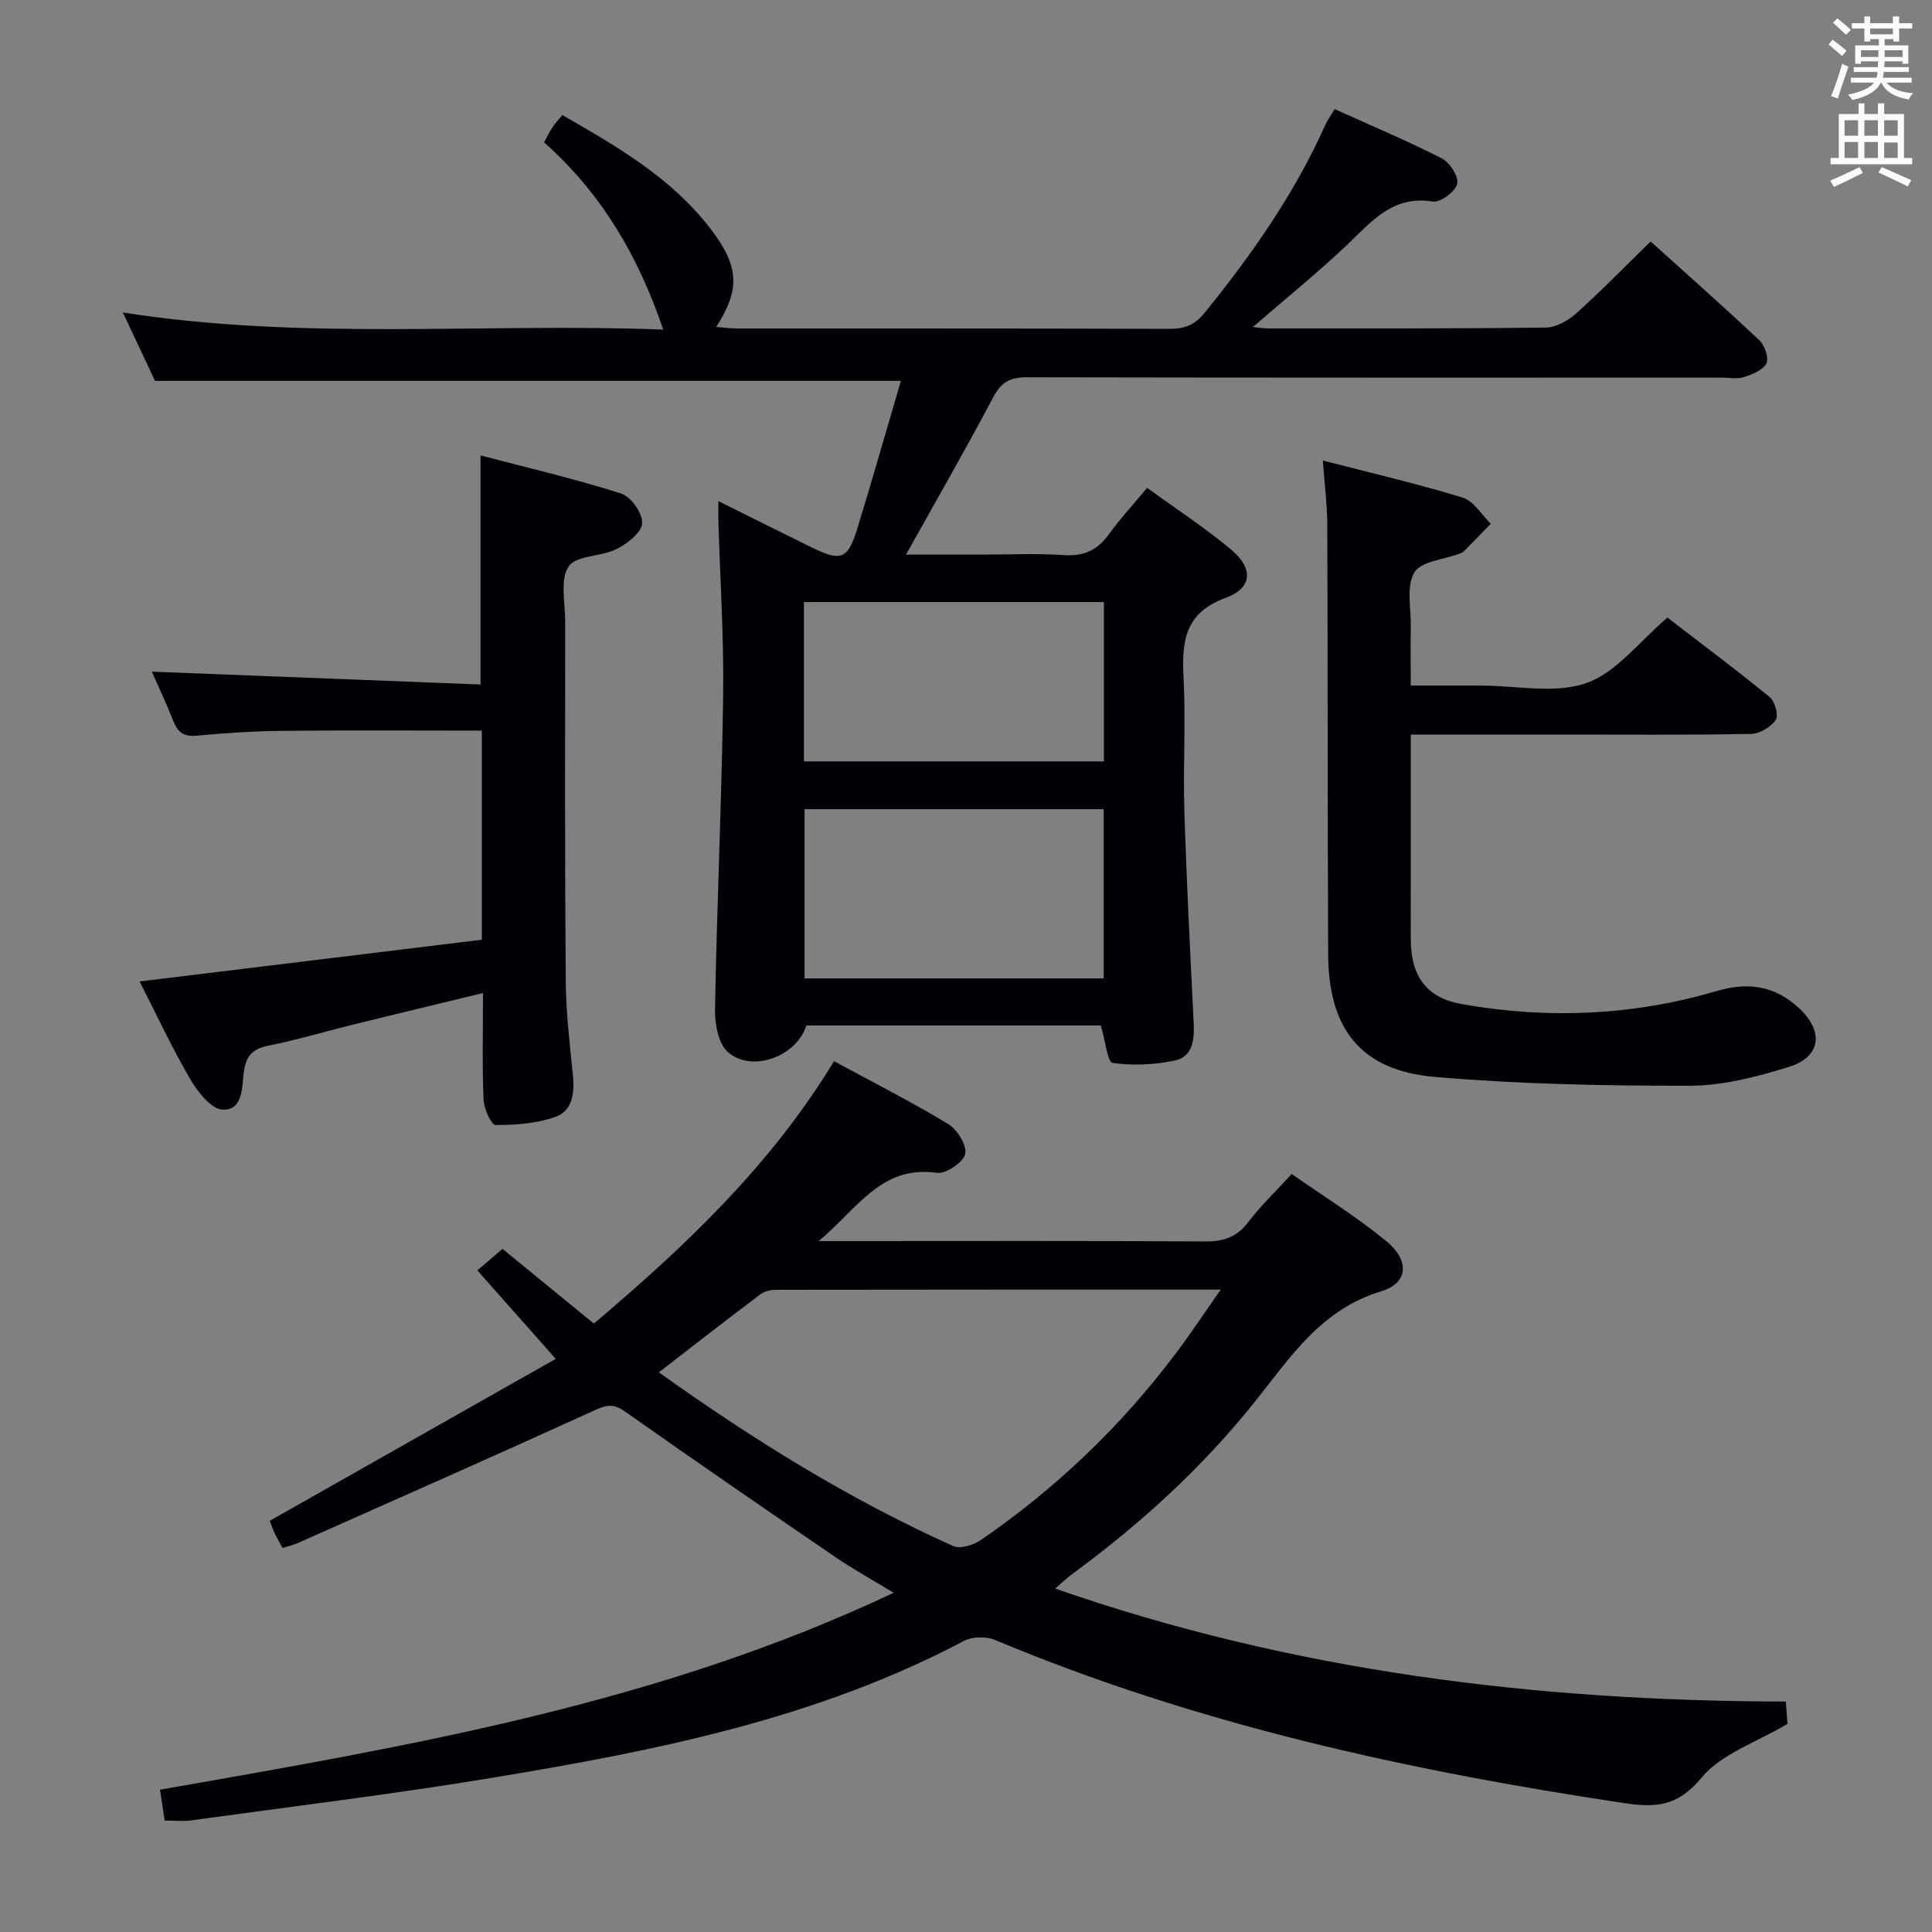 <svg enable-background="new 0 0 400 400" viewBox="0 0 400 400" xmlns="http://www.w3.org/2000/svg"><rect x="0" y="0" width="400" height="400" fill="#808080" stroke="none"/><g fill="#010105"><path d="m227.92 212.31c-20.14 0-40.57 0-60.98 0-1.97 6.39-11.22 9.87-16.22 5.53-1.99-1.73-2.74-5.83-2.69-8.83.4-21.62 1.39-43.23 1.69-64.85.17-11.96-.62-23.94-.97-35.91-.04-1.29-.01-2.59-.01-4.5 6.76 3.36 13.09 6.53 19.44 9.65 5.92 2.9 7.37 2.38 9.29-3.88 3.11-10.1 5.99-20.27 9.05-30.66-51.77 0-102.65 0-154.43 0-1.81-3.85-4.03-8.58-6.65-14.16 37.66 5.89 74.72 2.1 111.87 3.54-5.15-15.26-12.82-28.25-24.67-38.77.66-1.19 1.14-2.21 1.75-3.13.54-.81 1.23-1.53 2.04-2.52 11.37 6.54 22.6 13 30.68 23.55 5.94 7.75 6.19 12.53 1.17 20.32 1.61.12 2.99.32 4.36.32 29.83.02 59.65-.03 89.48.08 3.12.01 5.24-.82 7.23-3.26 9.78-12.06 18.64-24.68 25.02-38.92.46-1.03 1.15-1.95 1.96-3.32 7.53 3.4 14.99 6.54 22.19 10.21 1.65.84 3.56 3.84 3.18 5.27-.43 1.63-3.51 3.91-5.07 3.66-8.27-1.33-12.6 4.08-17.65 8.89-6.12 5.81-12.71 11.13-19.59 17.09 1.34.13 2.24.29 3.13.29 19.16-.01 38.32.06 57.48-.18 2.12-.03 4.6-1.38 6.25-2.86 5.2-4.66 10.08-9.68 15.5-14.96 7.41 6.69 15.1 13.47 22.55 20.5 1.1 1.03 1.96 3.66 1.4 4.76-.72 1.39-2.92 2.25-4.65 2.82-1.35.45-2.97.1-4.47.1-47.99 0-95.98.03-143.97-.07-3.42-.01-5.29.96-6.95 4.09-5.65 10.69-11.69 21.18-18.08 32.63h15.27c5.83 0 11.68-.29 17.49.1 4.13.28 6.9-1.08 9.26-4.34 2.33-3.22 5.05-6.16 7.9-9.59 5.94 4.32 11.93 8.23 17.38 12.78 4.64 3.88 4.47 7.94-1.08 9.98-8.67 3.18-9.13 9.18-8.75 16.73.46 9.14-.12 18.33.16 27.49.45 14.62 1.22 29.24 1.93 43.85.16 3.4-.18 6.93-3.86 7.73-4.2.9-8.72 1.1-12.95.5-1.03-.17-1.48-4.58-2.41-7.75zm.59-9.75c0-12.03 0-23.44 0-35.03-20.83 0-41.35 0-61.93 0v35.03zm-62.06-44.92h62.11c0-11.03 0-21.77 0-32.99-20.81 0-41.46 0-62.11 0z"/><path d="m34.09 376.93c-.34-2.28-.63-4.23-.96-6.39 51.6-9.06 103.15-17.74 151.89-40.77-4.59-2.79-8.44-4.91-12.05-7.38-14.55-9.95-29.09-19.93-43.49-30.1-2.27-1.6-3.65-1.54-6.11-.42-20.54 9.36-41.19 18.48-61.82 27.65-.9.4-1.89.6-3.06.96-.56-1.04-1.14-2.02-1.62-3.04-.42-.89-.73-1.83-1.02-2.57 19.62-11.11 39.08-22.14 59.21-33.53-6.02-6.79-11.03-12.45-16.23-18.32 1.9-1.62 3.49-2.98 5.21-4.45 6.08 4.97 12.37 10.11 18.91 15.46 19.01-16.06 36.66-32.81 49.73-54.32 7.99 4.33 15.99 8.39 23.65 13.02 1.87 1.13 3.91 4.45 3.5 6.21-.41 1.73-4.01 4.14-5.88 3.88-11.51-1.63-16.4 7.41-24.44 14.13h6.01c24.66 0 49.32-.08 73.98.08 3.83.02 6.57-.89 8.94-4.01 2.59-3.41 5.74-6.4 8.99-9.96 6.68 4.68 13.48 8.88 19.6 13.91 4.85 3.99 4.58 8.68-1.09 10.39-12.42 3.74-18.81 13.67-26.06 22.76-11 13.78-23.85 25.49-38.02 35.86-1.02.75-1.93 1.65-3.39 2.92 49.25 17.16 99.6 23.29 151.26 23.39.17 2.3.31 4.05.35 4.62-6.45 3.85-13.71 6.19-17.8 11.14-4.91 5.95-9.42 6.25-16.1 5.25-44.6-6.69-88.4-16.27-130.19-33.77-1.82-.76-4.69-.71-6.41.2-30.42 16.09-63.61 22.69-97.03 28.24-20.95 3.48-42.06 6.03-63.11 8.94-1.59.21-3.26.02-5.35.02zm102.31-92.8c19.66 14.02 39.52 26.34 60.95 35.96 1.46.65 4.19-.18 5.71-1.23 15.61-10.73 29.14-23.67 40.51-38.83 3.01-4.01 5.79-8.21 9.17-13.03-31.46 0-61.73-.01-92 .04-1.1 0-2.41.25-3.25.88-6.88 5.18-13.67 10.48-21.09 16.21z"/><path d="m273.88 95.34c10.14 2.63 19.65 4.83 28.95 7.68 2.28.7 3.9 3.55 5.83 5.41-1.87 1.92-3.74 3.85-5.63 5.76-.22.22-.57.33-.88.45-3.23 1.23-7.96 1.56-9.33 3.88-1.7 2.87-.67 7.39-.73 11.2-.06 3.82-.01 7.63-.01 12.22h14.55c7.33 0 15.29 1.77 21.82-.52 6.21-2.18 10.94-8.6 16.78-13.55 6.84 5.26 14.14 10.71 21.18 16.47 1.08.89 1.87 3.84 1.24 4.73-1.04 1.47-3.34 2.84-5.13 2.88-12.99.24-26 .13-38.99.13-10.29 0-20.58 0-31.44 0v29.82c0 4.33-.05 8.67.01 13 .1 7.37 3.39 11.73 10.55 12.99 17.78 3.14 35.46 2.39 52.79-2.71 6.59-1.94 12.04-1.07 17.03 3.55 5.17 4.79 4.58 10.08-2.1 12.16-6.6 2.05-13.61 3.88-20.44 3.9-17.61.03-35.27-.32-52.81-1.82-15.33-1.31-22.07-9.84-22.14-25.45-.13-29.66-.07-59.33-.18-88.99-.03-4.12-.56-8.21-.92-13.19z"/><path d="m99.49 141.72c0-16.26 0-31.31 0-47.43 9.81 2.58 19.58 4.85 29.11 7.89 2.03.64 4.49 4.14 4.35 6.15-.14 1.95-3.09 4.25-5.32 5.36-3.19 1.6-8.32 1.25-9.9 3.59-1.81 2.67-.72 7.36-.72 11.17-.01 24.83-.08 49.66.12 74.49.05 6.64.84 13.28 1.5 19.9.36 3.64-.21 7.21-3.68 8.42-3.87 1.35-8.21 1.67-12.34 1.66-.88 0-2.42-3.38-2.49-5.24-.3-7.14-.12-14.3-.12-22.08-9.13 2.21-17.9 4.31-26.65 6.47-5.96 1.47-11.86 3.24-17.87 4.44-3.35.67-4.6 2.28-5.01 5.52-.39 3.14-.17 7.9-4.38 7.71-2.36-.11-5.16-3.67-6.7-6.31-3.76-6.42-6.91-13.21-10.49-20.23 23.91-2.91 47.37-5.78 70.86-8.64 0-14.94 0-28.87 0-43.29-13.85 0-27.47-.1-41.08.04-5.98.06-11.97.44-17.93 1-2.66.25-3.93-.65-4.86-3-1.45-3.69-3.15-7.28-4.46-10.25 22.56.88 45.3 1.77 68.06 2.66z"/></g><path d="m378.6 9.2.8-1c.9.7 1.9 1.4 2.9 2.3l-.9 1.1c-1.1-.9-2-1.7-2.8-2.4zm.5 10.7c.9-2.1 1.6-4.3 2.3-6.7.4.2.8.4 1.3.6-.7 2.1-1.5 4.3-2.2 6.6zm.4-15.2.9-.9c1 .8 2 1.6 2.8 2.4l-1 1c-1-.9-1.9-1.8-2.7-2.5zm12.5-1.3h1.2v1.4h2.7v1.1h-2.7v2.7h-1.2v-.5h-1.8v1.3h4.9v3.8h-1.2v-.5h-3.7c0 .4-.1.9-.1 1.2h5.1v1h-5.2c0 .5-.1.9-.2 1.2h6v1h-5.2c1.1 1.3 2.9 2 5.5 2.2-.4.4-.7.8-.9 1.3-2.9-.5-4.8-1.6-5.7-3.5h-.1c-.8 1.7-2.7 2.9-5.9 3.6-.2-.4-.6-.8-.9-1.1 2.8-.6 4.6-1.4 5.4-2.5h-4.8v-1h5.3c.1-.3.2-.7.2-1.2h-4.9v-1h5c0-.4 0-.8.1-1.2h-3.6v.5h-1.2v-3.8h4.9v-1.3h-1.8v.5h-1.2v-2.7h-2.6v-1.1h2.6v-1.4h1.2v1.4h4.7v-1.4zm-6.7 8.4h3.6c0-.4 0-.9 0-1.4h-3.6zm1.9-4.7h4.7v-1.2h-4.7zm6.7 3.3h-3.7v1.4h3.7z" fill="#fafbfa"/><path d="m384.7 21.4h1.3v2.2h2.8v-2.2h1.3v2.2h4.1v9.1h1.7v1.3h-16.9v-1.3h1.7v-9.1h4.1v-2.2zm.3 13.2.7 1.2c-1.8.9-3.8 1.9-6 2.9-.2-.4-.5-.8-.8-1.3 2.4-1 4.4-2 6.1-2.8zm-3.1-6.5h2.8v-3.2h-2.8zm0 4.6h2.8v-3.3h-2.8zm4.1-4.6h2.8v-3.2h-2.8zm0 4.6h2.8v-3.3h-2.8zm3.6 1.9c2.1.9 4.1 1.8 6.1 2.7l-.7 1.3c-2.2-1.1-4.2-2-6.1-2.9zm3.3-9.7h-2.8v3.2h2.8zm-2.8 7.8h2.8v-3.2h-2.8z" fill="#fafbfa"/></svg>